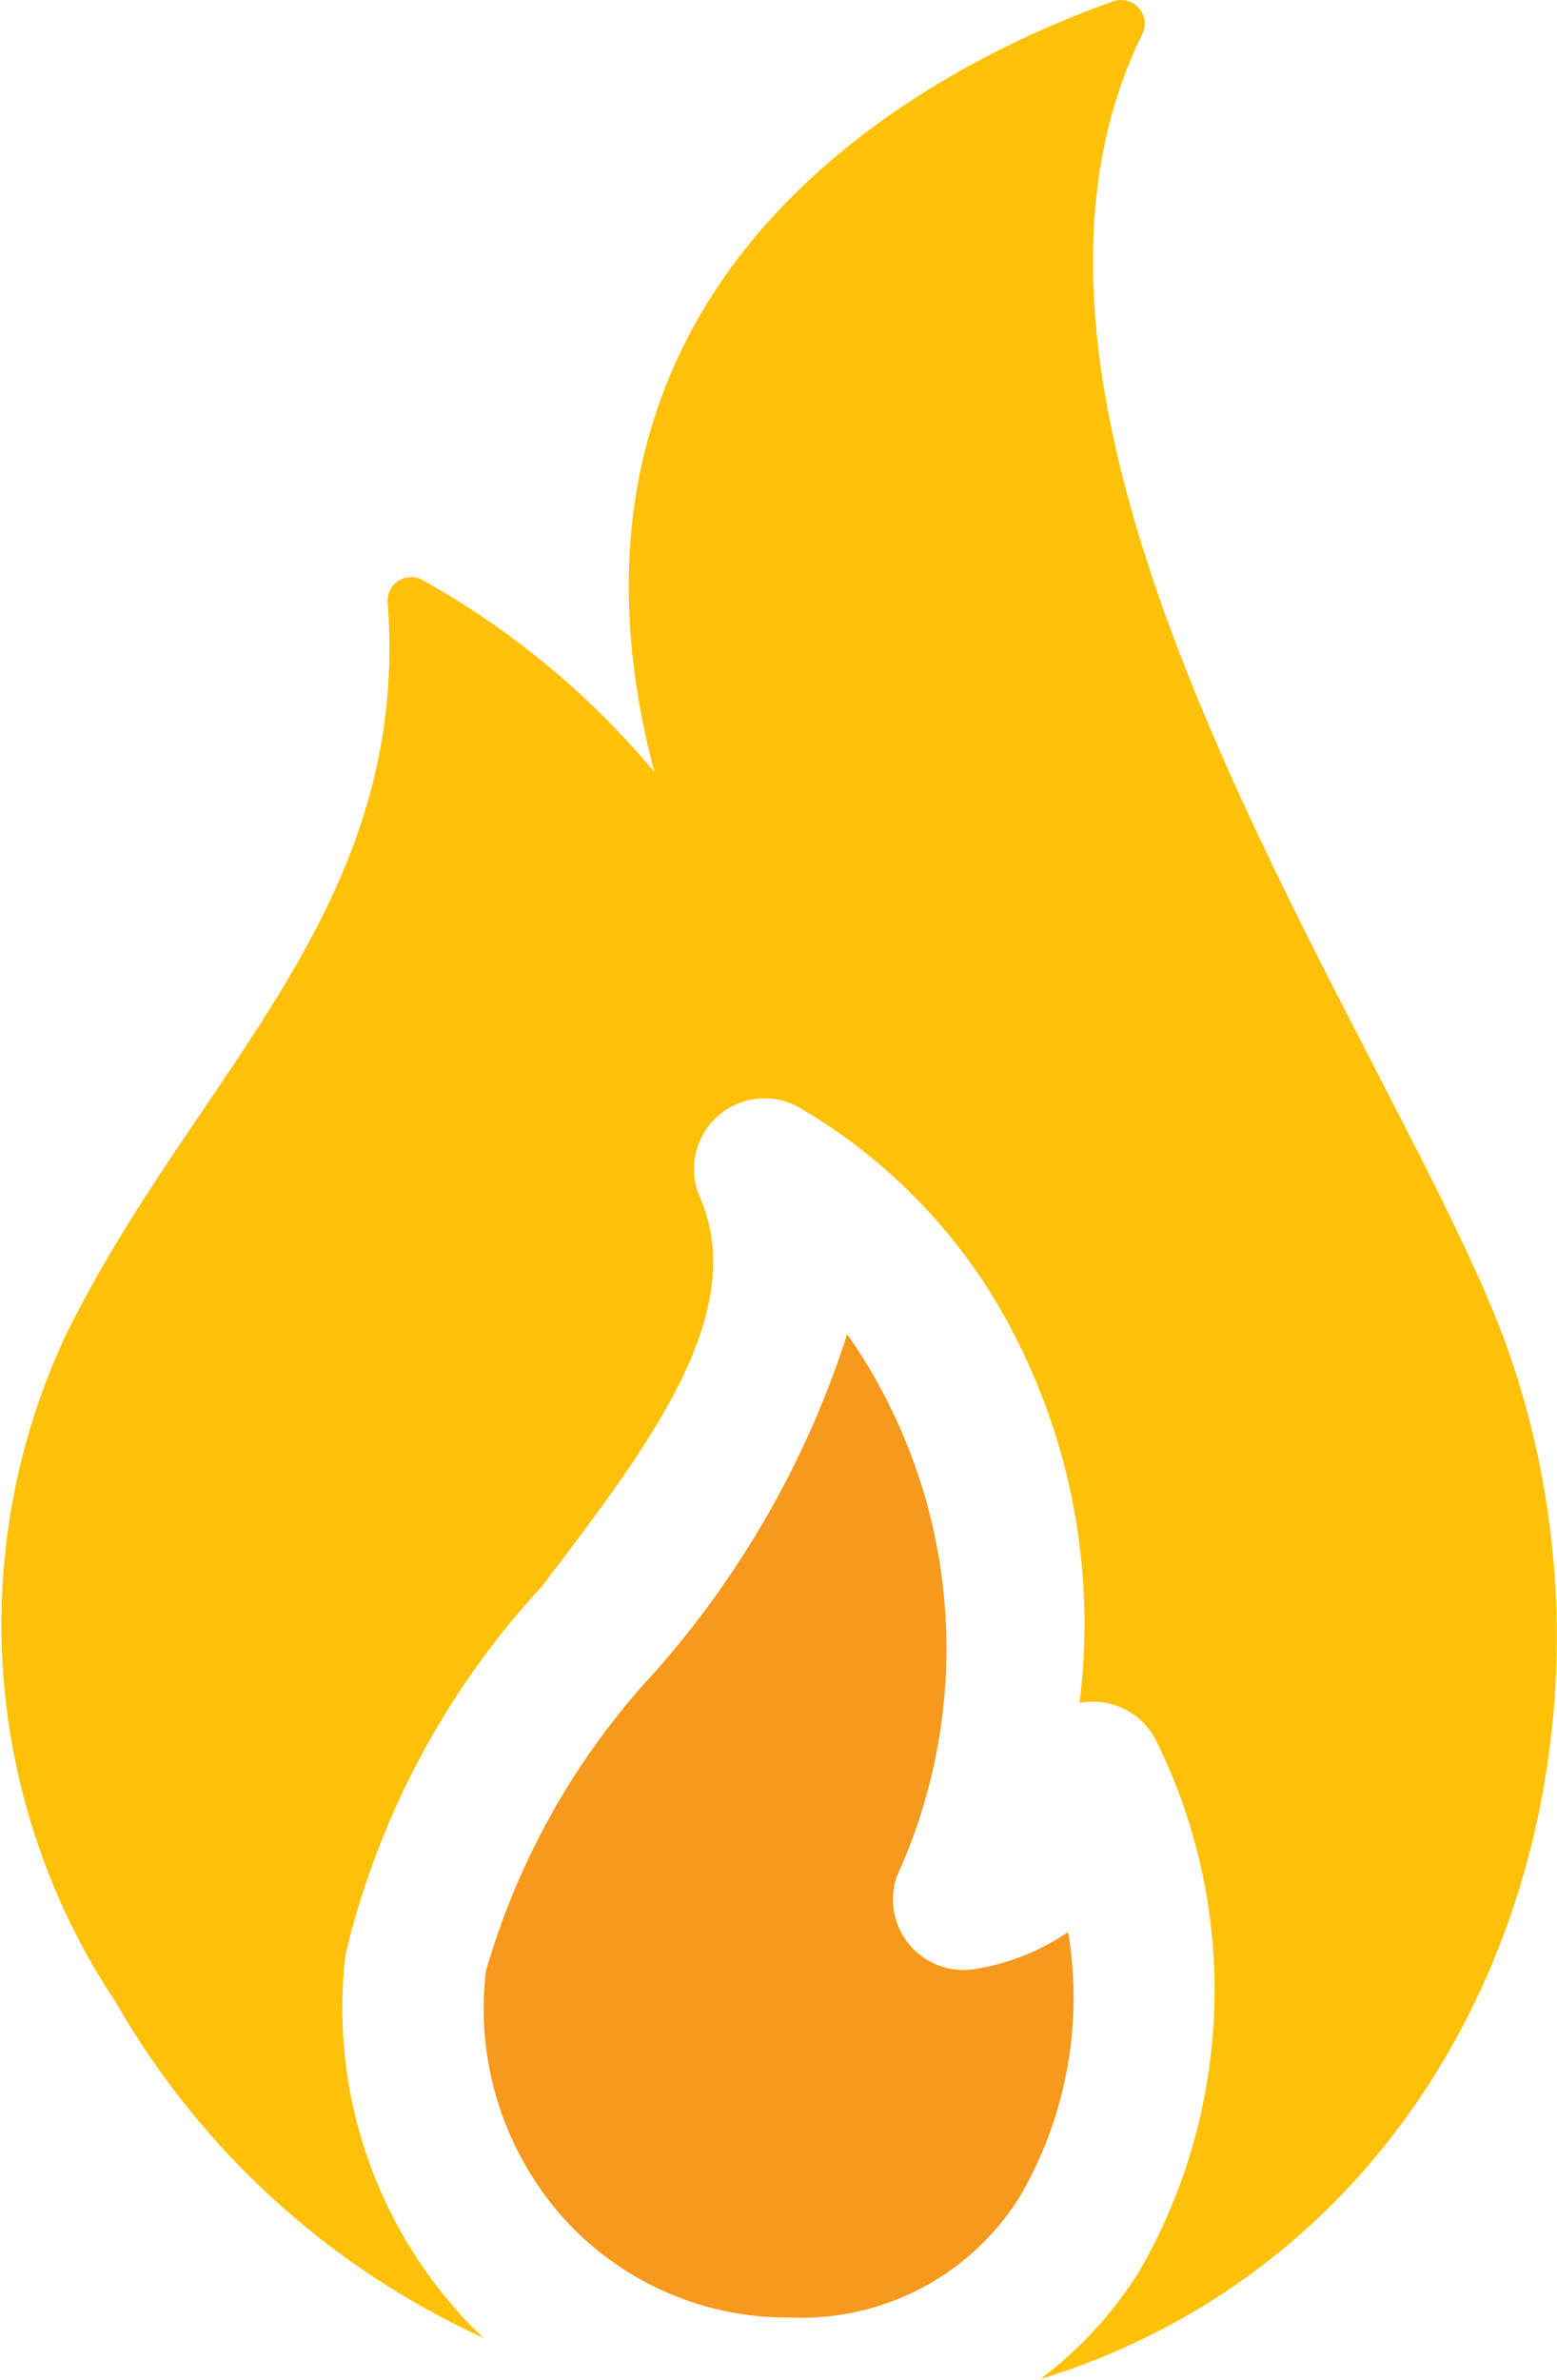 <svg xmlns="http://www.w3.org/2000/svg" width="12.108" height="18.5" viewBox="0 0 12.108 18.5"><g transform="translate(-88.456 0)"><path d="M100.025,10.091C98.937,7.57,95.892,3.207,97.338.268a.184.184,0,0,0-.226-.257C95.856.455,92.5,2.035,93.544,6a6.429,6.429,0,0,0-1.819-1.5.184.184,0,0,0-.254.185c.182,2.4-1.525,3.685-2.512,5.712a5.3,5.3,0,0,0,.4,5.172,6.329,6.329,0,0,0,2.859,2.606q-.11-.1-.212-.218a3.544,3.544,0,0,1-.863-2.764,6.394,6.394,0,0,1,1.527-2.861c.833-1.093,1.619-2.125,1.229-3.025a.549.549,0,0,1,.754-.708,4.321,4.321,0,0,1,1.521,1.475,4.9,4.9,0,0,1,.677,3.164l.033-.005a.549.549,0,0,1,.568.309,4.367,4.367,0,0,1-.137,4.115,3.108,3.108,0,0,1-.77.838C100.1,17.4,101.4,13.284,100.025,10.091Z" transform="translate(0 0)" fill="#ffc107"/><path d="M195.439,287.042a7.347,7.347,0,0,1-1.5,2.631,5.744,5.744,0,0,0-1.309,2.32,2.444,2.444,0,0,0,.592,1.907,2.34,2.34,0,0,0,1.771.785,2,2,0,0,0,1.789-.94,3.071,3.071,0,0,0,.375-2.056,1.775,1.775,0,0,1-.749.291.549.549,0,0,1-.583-.724A4.252,4.252,0,0,0,195.439,287.042Z" transform="translate(-100.395 -276.67)" fill="#f7991c"/></g></svg>
